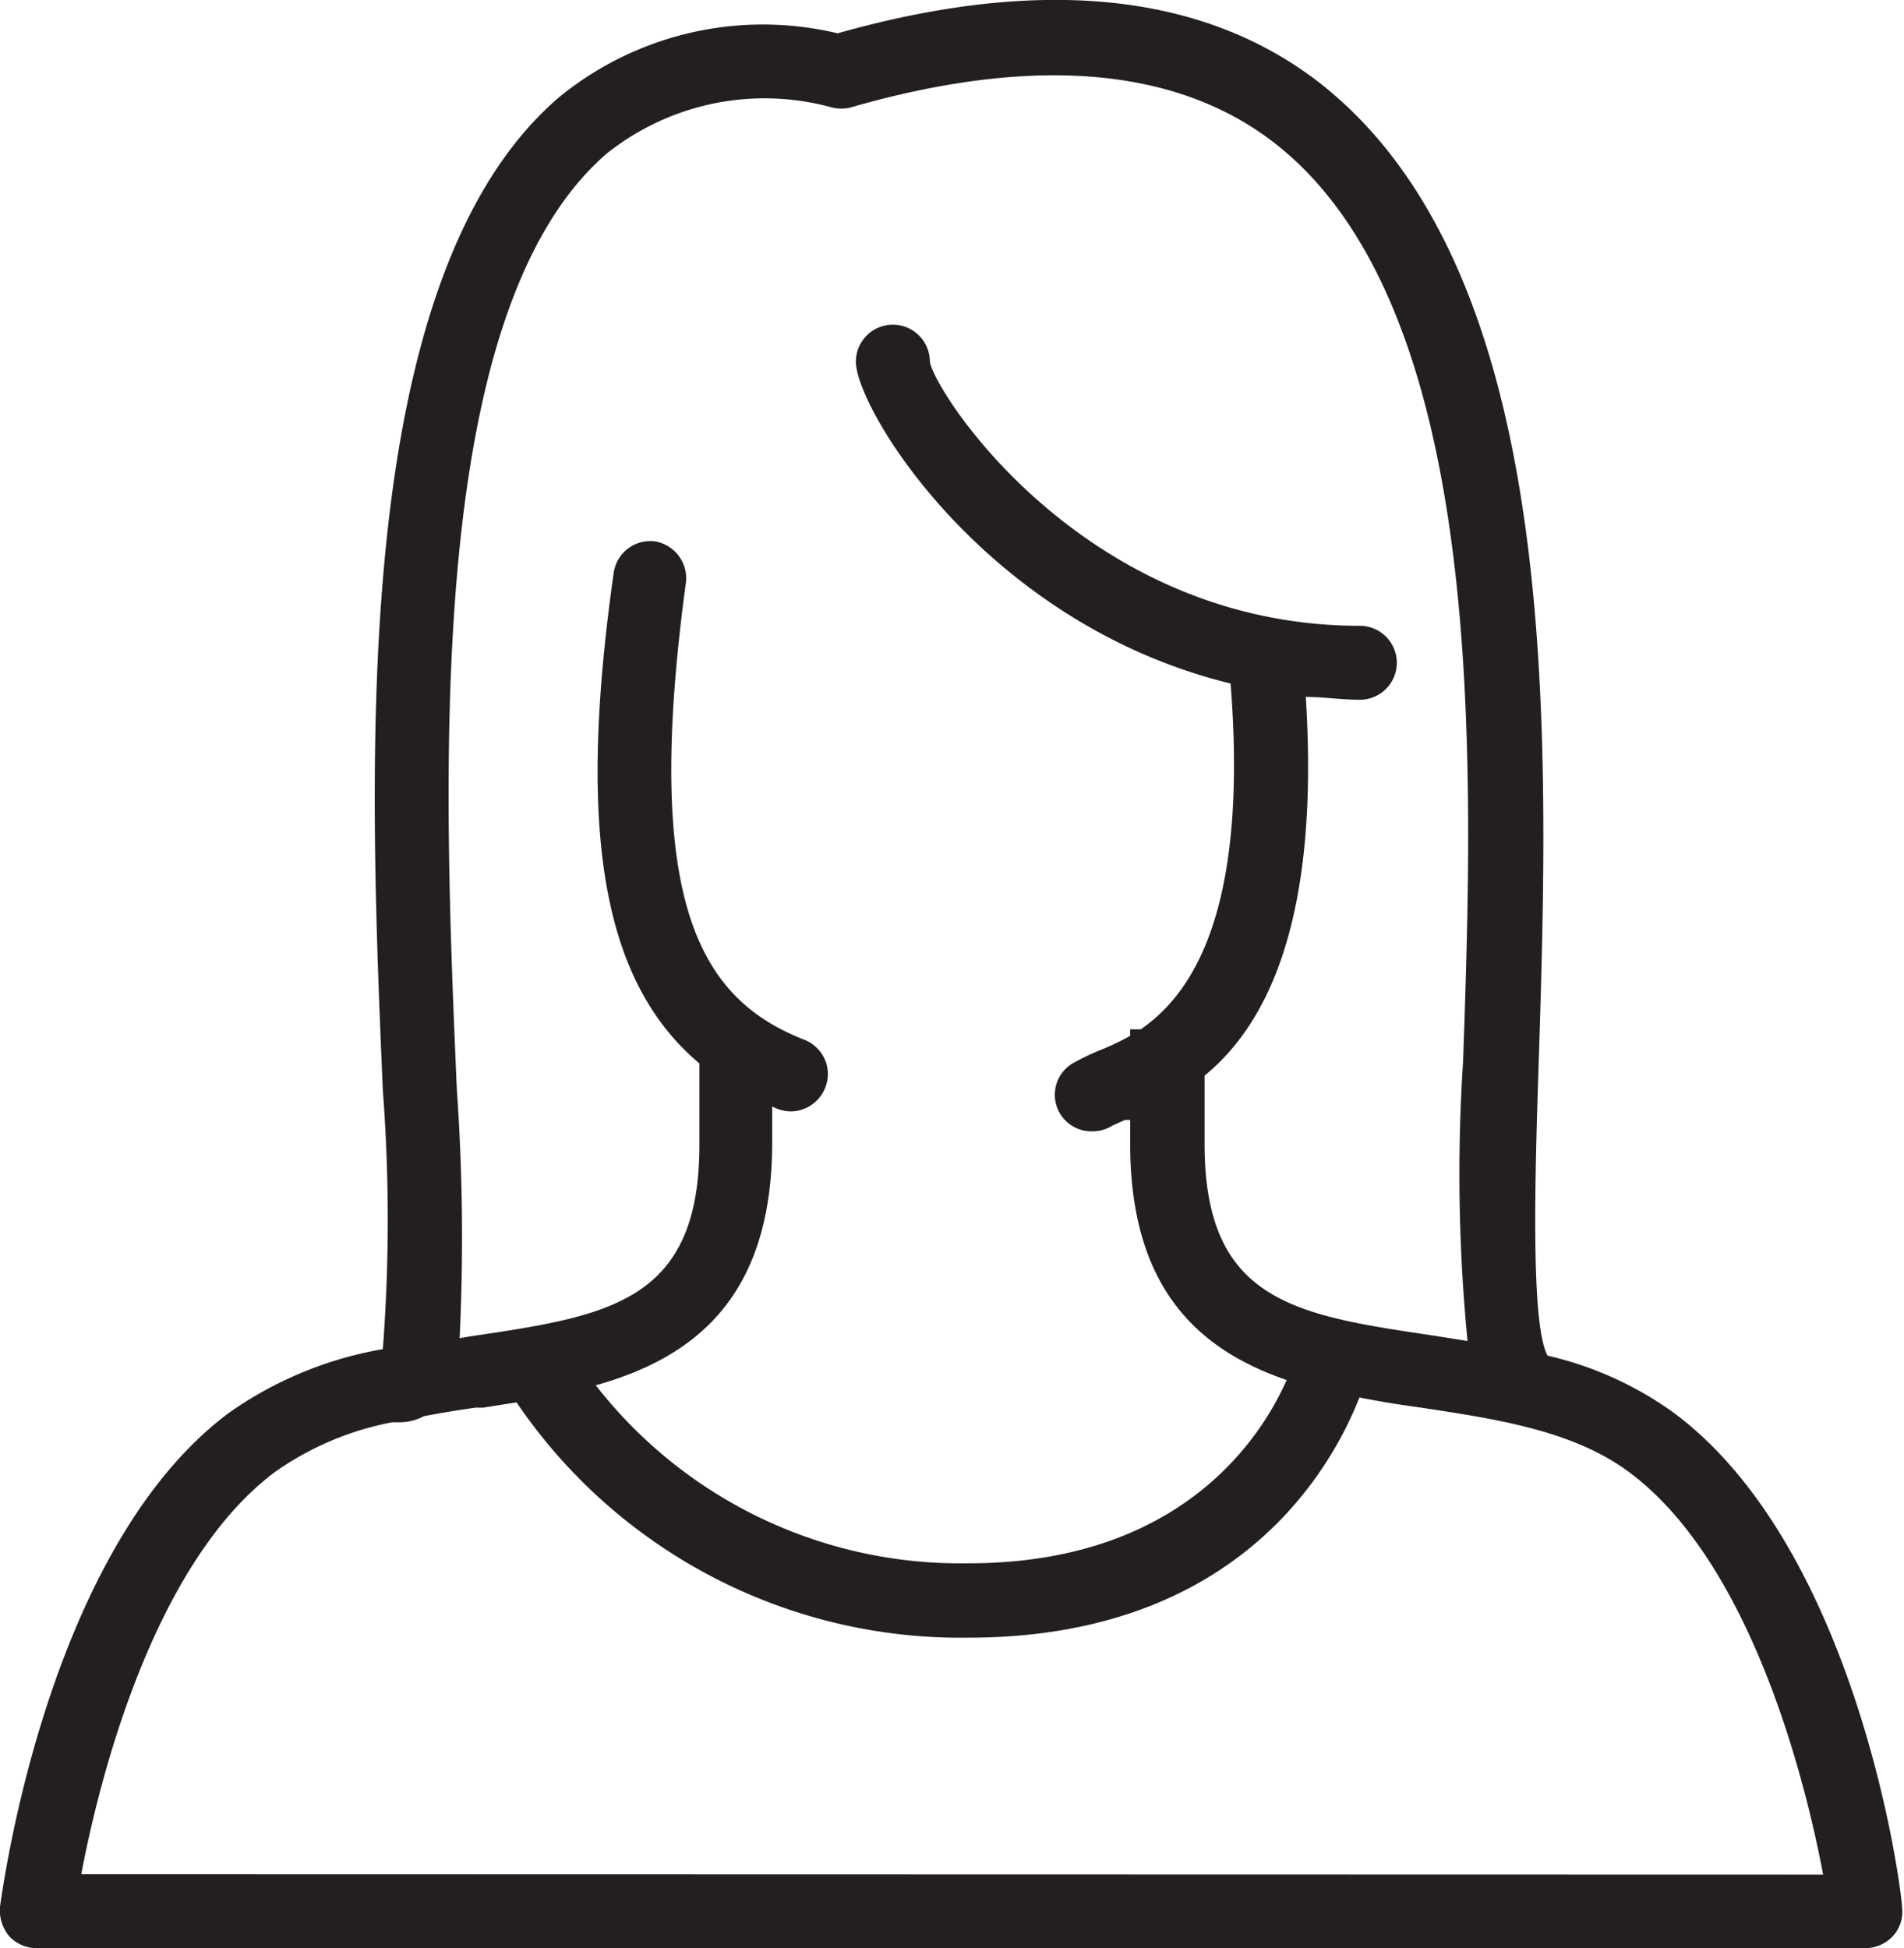 <svg xmlns="http://www.w3.org/2000/svg" viewBox="0 0 46.85 47.94"><defs><style>.cls-1{fill:#231f20;}</style></defs><title>Asset 205</title><g id="Layer_2" data-name="Layer 2"><g id="Icons"><g id="Communication"><path class="cls-1" d="M41.19,34.77a8.6,8.6,0,0,0-3.11-1.41c-.42-.76-.31-4.43-.22-7.17C38.12,18,38.47,6.67,32.42,2,29.57-.18,25.6-.59,20.61.82a7.92,7.92,0,0,0-6.85,1.57C8.56,6.84,9.08,18.85,9.42,26.83a42,42,0,0,1,0,6.37,9.32,9.32,0,0,0-3.79,1.57C1.3,38,.13,46,0,46.92a1,1,0,0,0,.22.72.92.92,0,0,0,.68.3h45a.93.93,0,0,0,.69-.31.89.89,0,0,0,.21-.71C46.8,46.56,45.73,38.15,41.19,34.77Zm-26.25-31a6.23,6.23,0,0,1,5.55-1.12,1,1,0,0,0,.42,0c4.5-1.3,8-1,10.4.83C36.62,7.54,36.26,18.73,36,26.13A42.58,42.58,0,0,0,36.11,33l-.88-.14c-3.37-.5-5.59-.84-5.59-4.71V26.47c1.45-1.19,2.85-3.66,2.49-9.32.43,0,.88.07,1.33.07a.91.91,0,0,0,0-1.82C26.69,15.4,23,9.66,22.88,8.9a.91.91,0,0,0-1.82,0c0,1.16,3.19,6.45,9.22,7.92.45,5.71-1,7.67-2.21,8.51h-.26v.16a6.25,6.25,0,0,1-.76.36,5.85,5.85,0,0,0-.66.32.9.9,0,0,0,.49,1.67.91.91,0,0,0,.49-.14l.31-.14.07,0,.06,0v.6c0,3.61,1.75,5.08,3.85,5.8C31,35.45,29,38.47,23.83,38.47a11.37,11.37,0,0,1-9.17-4.38C17,33.43,19,32,19,28.12v-.89l.11.05a1,1,0,0,0,.34.07.92.92,0,0,0,.85-.57.9.9,0,0,0,0-.7.92.92,0,0,0-.5-.49c-2.56-1-4-3.33-2.92-11.27a.92.92,0,0,0-.78-1,.91.91,0,0,0-1,.78c-.9,6.34-.29,10.05,2.11,12.07v2c0,3.87-2.23,4.21-5.6,4.71l-.3.05a52.19,52.19,0,0,0-.07-6.14C10.91,19.14,10.42,7.65,14.94,3.77ZM2,46.12c.39-2.07,1.7-7.61,4.77-9.9A7.4,7.4,0,0,1,9.65,35h.18a1.27,1.27,0,0,0,.6-.15c.42-.08.85-.15,1.27-.21l.19,0,.82-.13a13.2,13.2,0,0,0,11.12,5.79c6.49,0,8.87-4,9.62-5.91.51.1,1,.18,1.52.25,1.84.28,3.74.56,5.12,1.59,3.07,2.28,4.38,7.83,4.77,9.9Z"/></g></g></g></svg>